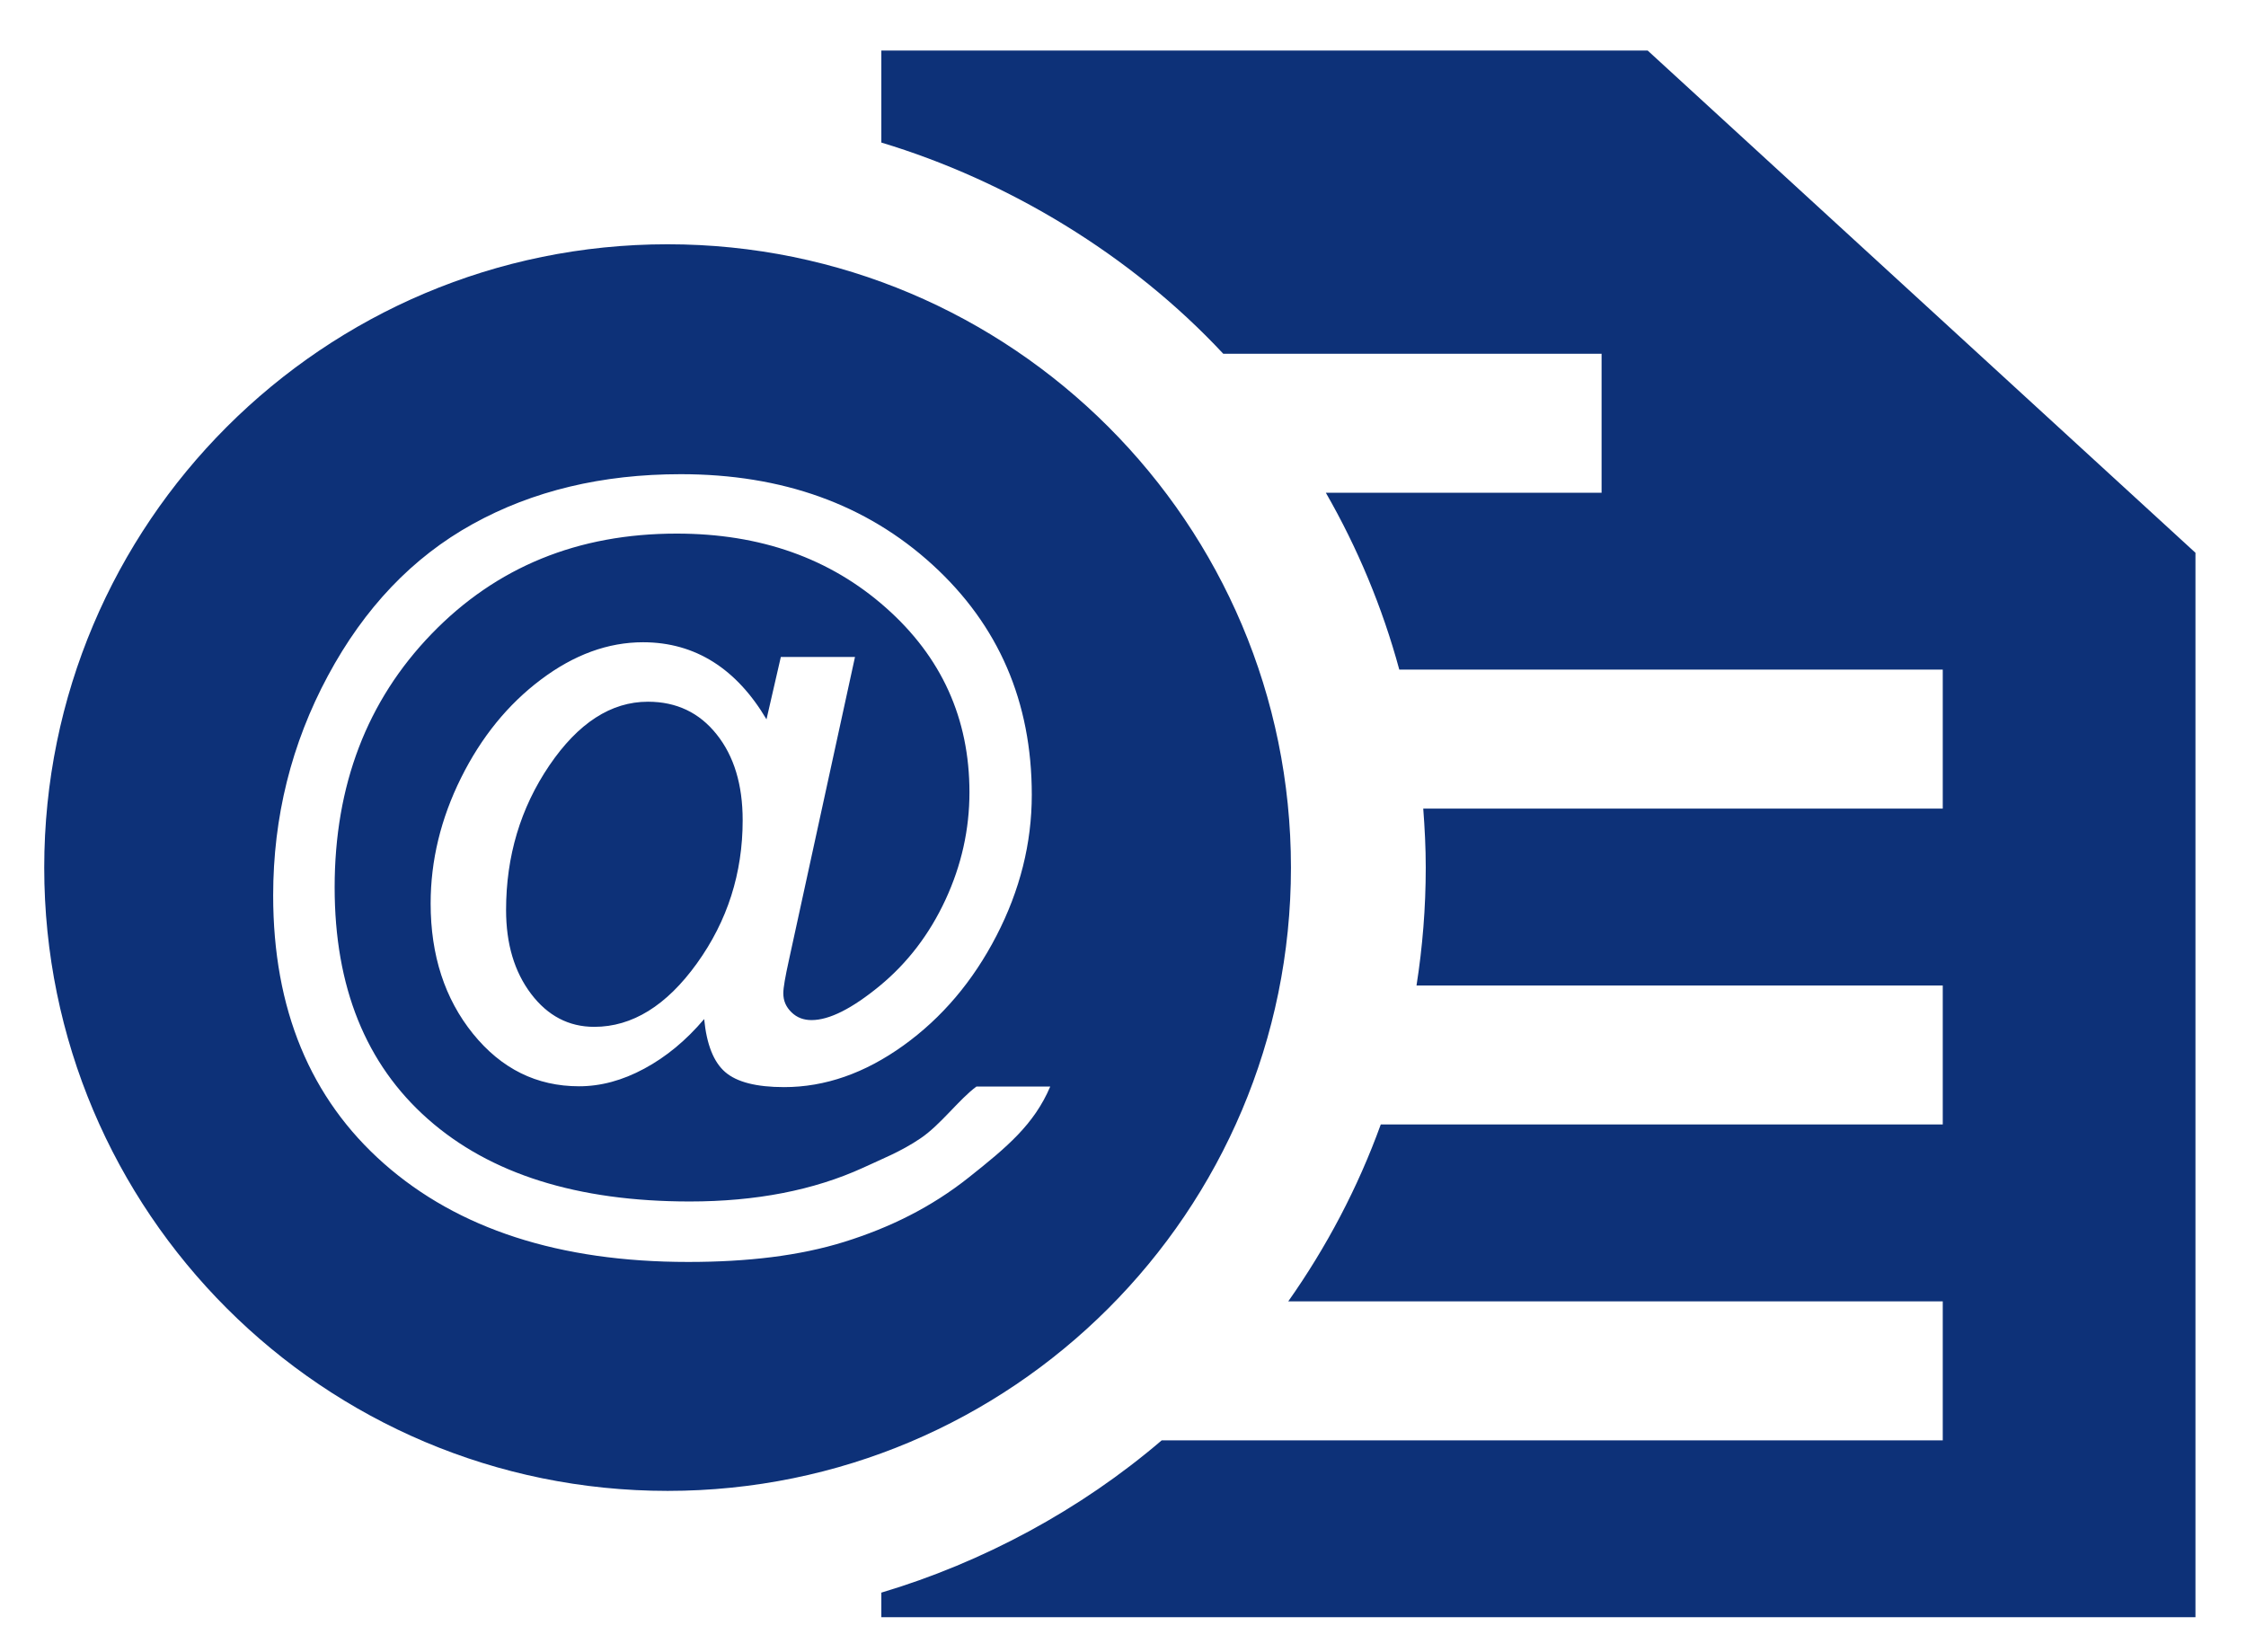 <?xml version="1.0" encoding="utf-8"?>
<!-- Generator: Adobe Illustrator 16.0.0, SVG Export Plug-In . SVG Version: 6.00 Build 0)  -->
<!DOCTYPE svg PUBLIC "-//W3C//DTD SVG 1.1//EN" "http://www.w3.org/Graphics/SVG/1.1/DTD/svg11.dtd">
<svg version="1.1" id="Layer_1" xmlns="http://www.w3.org/2000/svg" xmlns:xlink="http://www.w3.org/1999/xlink" x="0px" y="0px"
	 width="177.75px" height="130.75px" viewBox="0 0 177.75 130.75" enable-background="new 0 0 177.75 130.75" xml:space="preserve">
<path fill="#0D3178" d="M130.398,4H69.75v7.283c10,3.012,19.749,8.874,27.061,16.717h29.939v11h-21.822
	c2.5,4.353,4.469,9.047,5.813,14h43.01v11h-41.114c0.118,1.542,0.198,3.096,0.198,4.668c0,3.176-0.254,6.291-0.731,9.332h41.647v11
	h-44.476c-1.817,5.018-4.299,9.713-7.321,14h51.797v11H91.939c-6.438,5.514-14.189,9.672-22.189,12.053V128h104V43.75L130.398,4
	L130.398,4z M51.279,55.54c-2.92,0-5.52,1.683-7.805,5.046c-2.281,3.364-3.423,7.178-3.423,11.439c0,2.684,0.659,4.895,1.979,6.637
	c1.318,1.74,2.986,2.611,5,2.611c3.006,0,5.716-1.674,8.129-5.029c2.411-3.354,3.616-7.127,3.616-11.326
	c0-2.811-0.686-5.078-2.062-6.798C55.344,56.399,53.529,55.54,51.279,55.54z M52.834,19.334C25.588,19.334,3.5,41.422,3.5,68.668
	s22.088,49.333,49.334,49.333s49.333-22.087,49.333-49.333S80.08,19.334,52.834,19.334z M76.689,93.177
	c-3.006,2.392-6.289,3.992-9.847,5.107c-3.56,1.112-7.688,1.597-12.384,1.597c-10.188,0-18.209-2.617-24.063-7.777
	c-5.852-5.162-8.777-12.25-8.777-21.227c0-6.209,1.444-12.014,4.332-17.388c2.889-5.378,6.706-9.384,11.457-12.011
	c4.75-2.63,10.238-3.947,16.468-3.947c8.048,0,14.69,2.389,19.927,7.171c5.235,4.78,7.854,10.849,7.854,18.204
	c0,3.83-0.93,7.544-2.79,11.146c-1.86,3.604-4.317,6.503-7.368,8.696c-3.052,2.195-6.199,3.295-9.443,3.295
	c-2.188,0-3.738-0.396-4.656-1.186c-0.92-0.791-1.477-2.19-1.671-4.201c-1.427,1.688-3.009,2.996-4.739,3.925
	c-1.73,0.935-3.449,1.396-5.158,1.396c-3.355,0-6.15-1.383-8.393-4.152c-2.238-2.77-3.357-6.209-3.357-10.319
	c0-3.396,0.803-6.707,2.403-9.932c1.601-3.224,3.707-5.819,6.327-7.788c2.615-1.969,5.311-2.953,8.08-2.953
	c4.155,0,7.412,2.12,9.77,6.101L61.795,52h5.869l-5.22,23.952c-0.306,1.385-0.452,2.229-0.452,2.659
	c0,0.609,0.215,1.088,0.648,1.511c0.432,0.422,0.96,0.616,1.588,0.616c1.409,0,3.209-0.912,5.404-2.717
	c2.193-1.811,3.927-4.078,5.193-6.806c1.264-2.726,1.898-5.561,1.898-8.506c0-5.841-2.208-10.716-6.623-14.618
	c-4.412-3.908-9.929-5.858-16.55-5.858c-7.81,0-14.273,2.642-19.39,7.933c-5.118,5.293-7.676,11.982-7.676,20.072
	c0,7.876,2.461,13.987,7.385,18.336c4.922,4.349,11.83,6.521,20.719,6.521c5.236,0,9.802-0.887,13.695-2.66
	c1.471-0.691,2.998-1.271,4.574-2.342C74.44,89.023,75.912,87,77.275,86h5.841C81.839,89,79.698,90.786,76.689,93.177z"/>
</svg>

